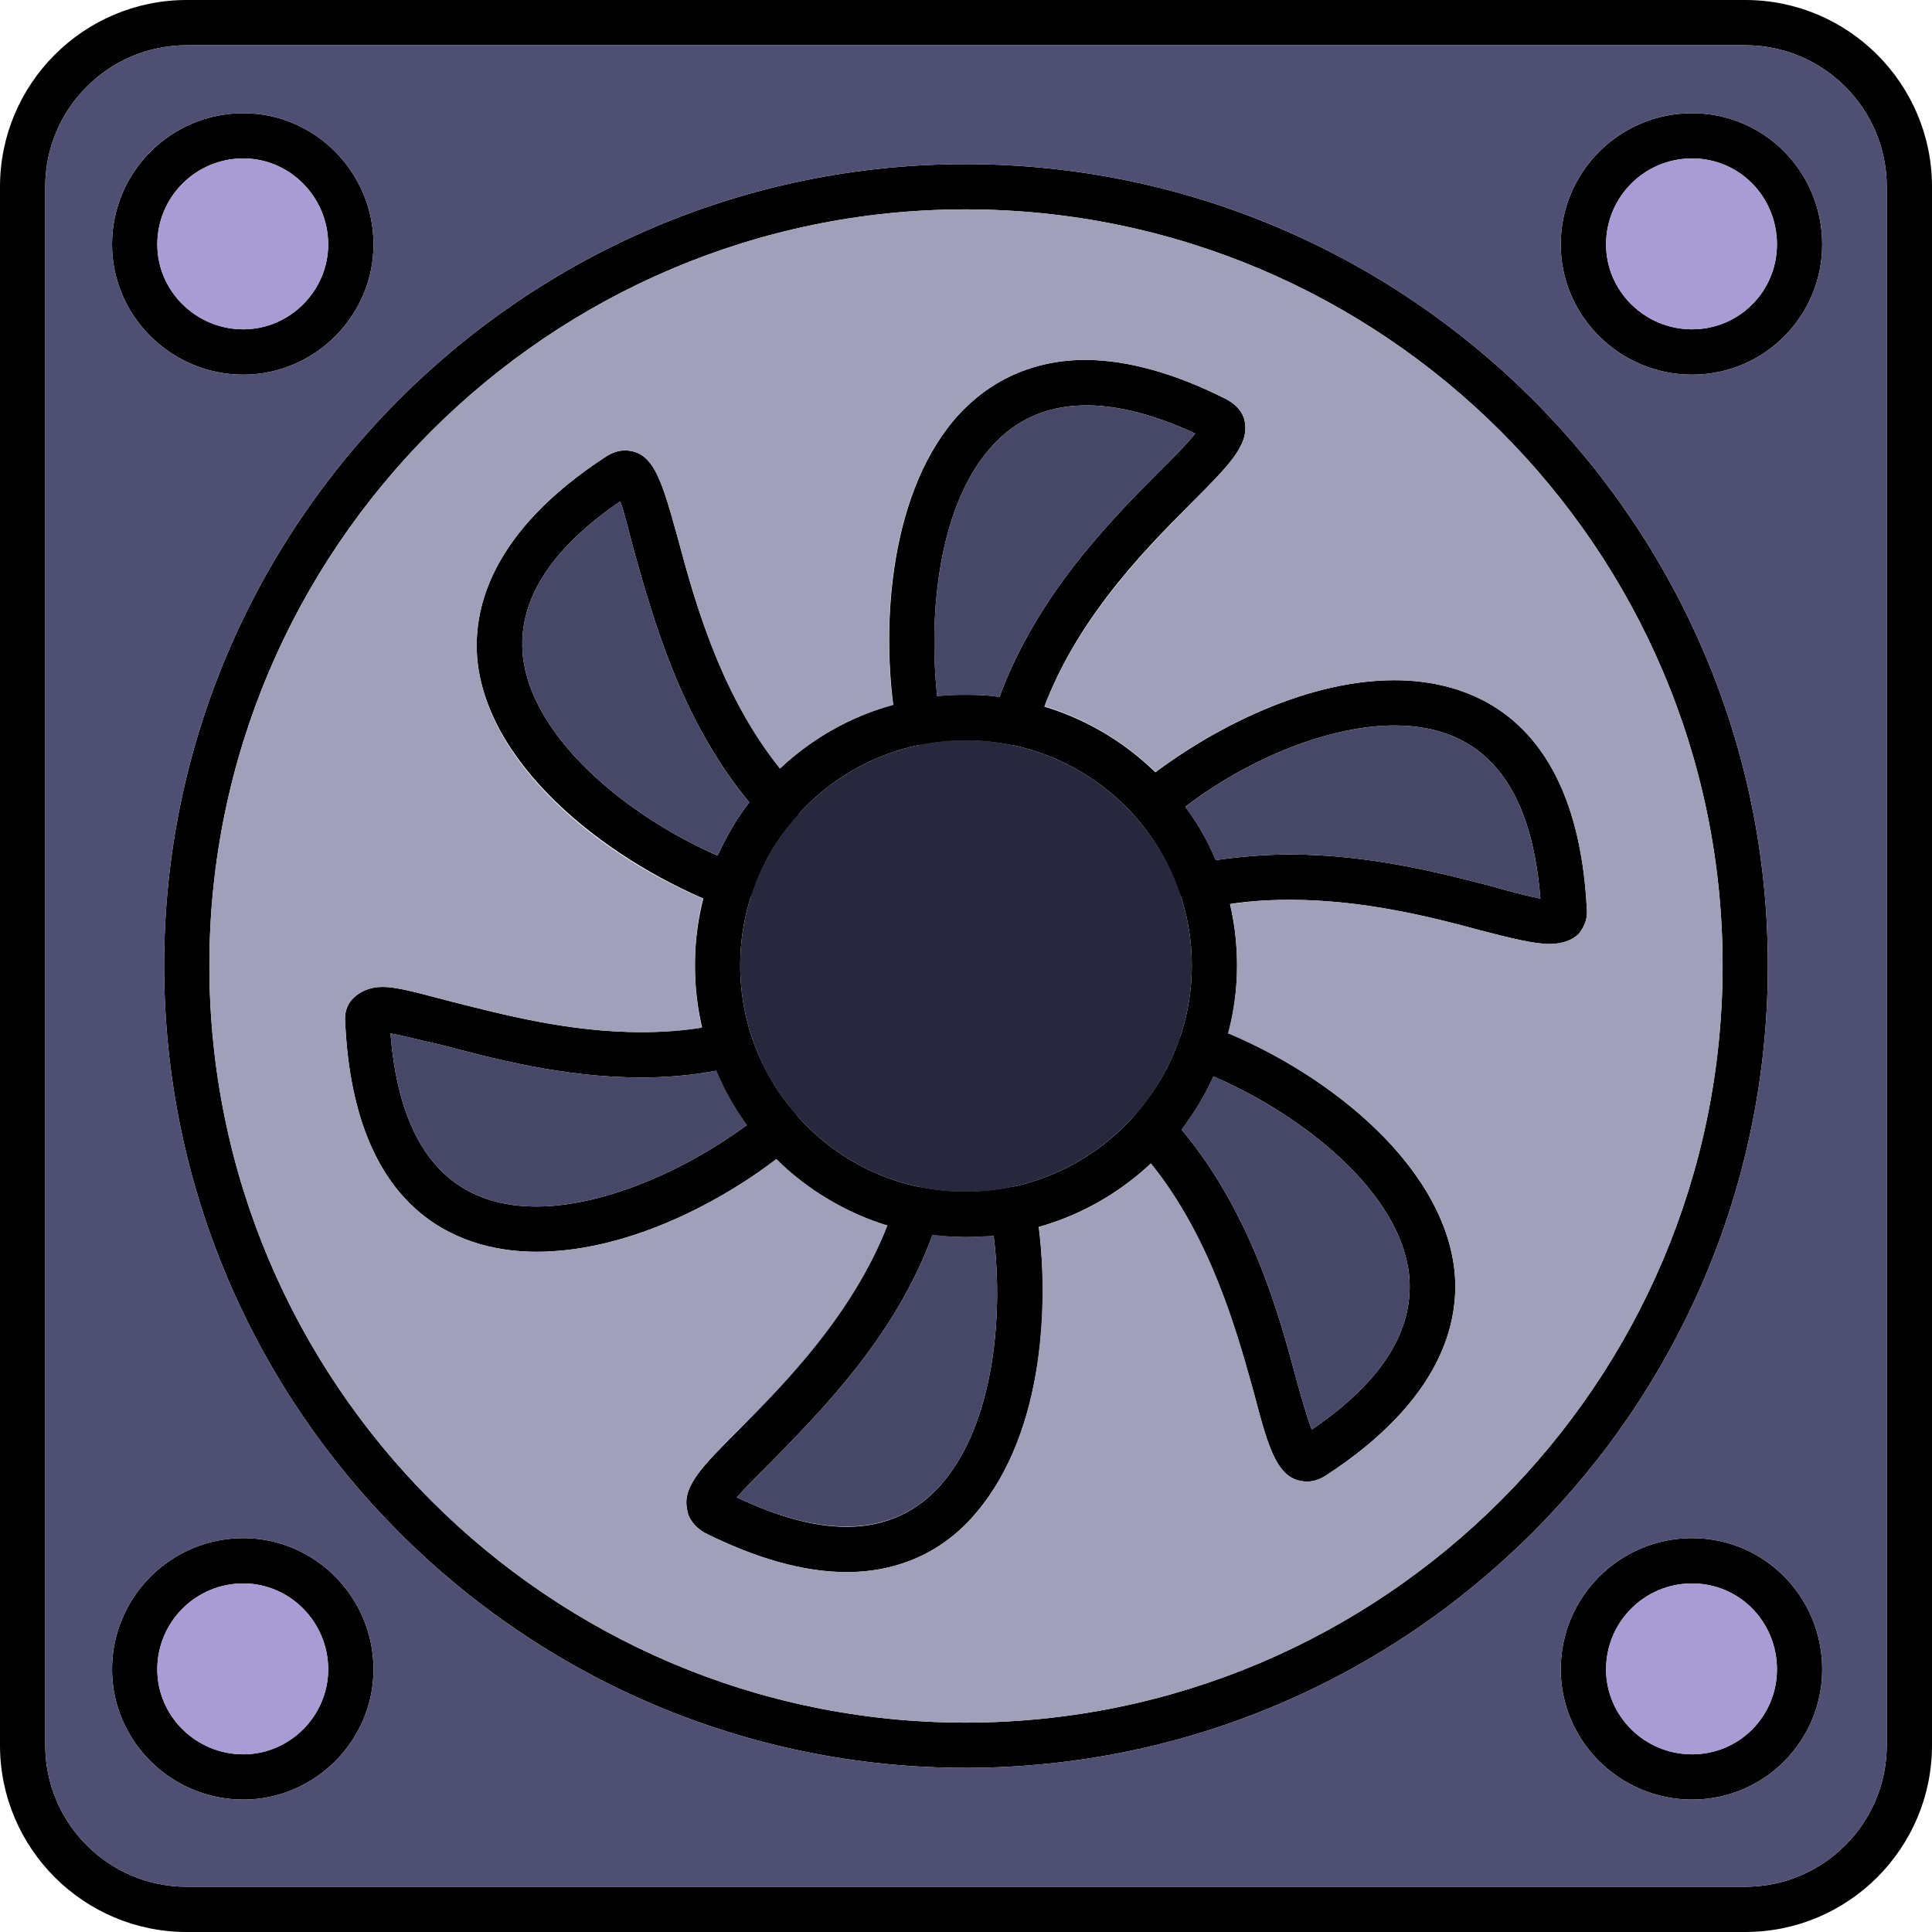 <svg width="24" height="24" viewBox="0 0 24 24" fill="none" xmlns="http://www.w3.org/2000/svg">
<g clip-path="url(#clip0_1_308)">
<path fill-rule="evenodd" clip-rule="evenodd" d="M12.612 9.251C12.584 9.251 12.569 9.251 12.555 9.251C12.19 9.181 11.824 9.181 11.459 9.251C11.388 9.265 11.304 9.237 11.248 9.195C11.178 9.153 11.135 9.083 11.135 9.012C10.938 7.888 11.023 6.2 11.852 5.216C12.274 4.724 12.836 4.471 13.483 4.471C14.004 4.471 14.608 4.64 15.241 4.963C15.367 5.033 15.452 5.132 15.466 5.258C15.508 5.54 15.255 5.793 14.805 6.243C14.186 6.861 13.258 7.803 12.879 9.054C12.836 9.181 12.724 9.251 12.612 9.251ZM11.993 8.633C12.133 8.633 12.274 8.633 12.415 8.661C12.879 7.395 13.793 6.467 14.411 5.849C14.566 5.694 14.749 5.511 14.847 5.385C13.722 4.865 12.851 4.921 12.288 5.582C11.67 6.299 11.529 7.592 11.642 8.647C11.768 8.633 11.88 8.633 11.993 8.633Z" fill="black"/>
<path fill-rule="evenodd" clip-rule="evenodd" d="M11.993 15.367C10.137 15.367 8.633 13.849 8.633 11.993C8.633 10.137 10.137 8.633 11.993 8.633C13.849 8.633 15.367 10.137 15.367 11.993C15.367 13.849 13.849 15.367 11.993 15.367ZM11.993 9.195C10.446 9.195 9.195 10.446 9.195 11.993C9.195 13.54 10.446 14.805 11.993 14.805C13.54 14.805 14.805 13.54 14.805 11.993C14.805 10.446 13.54 9.195 11.993 9.195Z" fill="black"/>
<path fill-rule="evenodd" clip-rule="evenodd" d="M19.248 11.726C19.051 11.726 18.77 11.655 18.39 11.557C17.771 11.388 16.928 11.178 16.028 11.178C15.662 11.178 15.311 11.206 14.988 11.29C14.847 11.318 14.707 11.234 14.65 11.093C14.538 10.756 14.355 10.432 14.116 10.151C14.06 10.095 14.046 10.025 14.046 9.954C14.046 9.87 14.088 9.8 14.144 9.757C14.917 9.125 16.155 8.45 17.322 8.45C18.165 8.45 19.585 8.815 19.712 11.29C19.726 11.445 19.655 11.543 19.613 11.599C19.529 11.684 19.402 11.726 19.248 11.726ZM16.028 10.615C16.998 10.615 17.884 10.84 18.531 11.009C18.77 11.079 18.995 11.135 19.135 11.163C19.023 9.729 18.418 9.012 17.322 9.012C16.548 9.012 15.55 9.392 14.72 10.025C14.875 10.221 15.002 10.446 15.1 10.685C15.395 10.643 15.705 10.615 16.028 10.615Z" fill="black"/>
<path fill-rule="evenodd" clip-rule="evenodd" d="M16.239 18.404C15.873 18.404 15.761 18.011 15.578 17.308C15.339 16.464 14.988 15.184 14.102 14.229C14.004 14.116 14.004 13.961 14.102 13.849C14.341 13.568 14.538 13.258 14.65 12.907C14.678 12.837 14.735 12.78 14.791 12.752C14.861 12.71 14.945 12.71 15.016 12.738C16.38 13.244 17.912 14.411 18.067 15.775C18.137 16.422 17.912 17.392 16.464 18.334C16.394 18.376 16.323 18.404 16.239 18.404ZM14.678 14.032C15.536 15.058 15.887 16.309 16.112 17.167C16.169 17.364 16.239 17.617 16.295 17.758C17.167 17.167 17.575 16.52 17.504 15.831C17.392 14.833 16.239 13.877 15.072 13.371C14.974 13.596 14.833 13.821 14.678 14.032Z" fill="black"/>
<path fill-rule="evenodd" clip-rule="evenodd" d="M10.517 19.529C9.982 19.529 9.392 19.36 8.745 19.037C8.633 18.967 8.548 18.868 8.534 18.742C8.478 18.46 8.731 18.207 9.181 17.758C9.8 17.125 10.728 16.183 11.121 14.945C11.163 14.805 11.304 14.721 11.445 14.749C11.81 14.819 12.176 14.819 12.541 14.749C12.612 14.735 12.682 14.749 12.752 14.791C12.808 14.833 12.851 14.903 12.865 14.988C13.062 16.113 12.977 17.786 12.133 18.784C11.726 19.276 11.163 19.529 10.517 19.529ZM9.153 18.601C9.659 18.84 10.109 18.967 10.517 18.967C10.995 18.967 11.402 18.784 11.712 18.418C12.33 17.687 12.471 16.394 12.344 15.353C12.091 15.367 11.838 15.367 11.585 15.339C11.121 16.605 10.207 17.518 9.589 18.151C9.434 18.306 9.251 18.489 9.153 18.601Z" fill="black"/>
<path fill-rule="evenodd" clip-rule="evenodd" d="M6.664 15.55C5.835 15.55 4.401 15.184 4.288 12.696C4.274 12.555 4.33 12.457 4.387 12.401C4.471 12.316 4.598 12.26 4.752 12.26C4.949 12.26 5.23 12.345 5.61 12.443C6.228 12.598 7.058 12.822 7.972 12.822C8.337 12.822 8.689 12.78 9.012 12.71C9.153 12.682 9.293 12.752 9.336 12.893C9.462 13.244 9.645 13.568 9.884 13.835C9.926 13.891 9.954 13.975 9.954 14.046C9.94 14.116 9.912 14.186 9.842 14.242C9.083 14.875 7.845 15.55 6.664 15.55ZM4.851 12.837C4.963 14.271 5.582 14.988 6.664 14.988C7.438 14.988 8.436 14.594 9.279 13.975C9.125 13.764 8.998 13.54 8.9 13.3C8.605 13.357 8.281 13.385 7.972 13.385C6.988 13.385 6.116 13.146 5.469 12.977C5.216 12.921 5.005 12.865 4.851 12.837Z" fill="black"/>
<path fill-rule="evenodd" clip-rule="evenodd" d="M9.083 11.276C9.04 11.276 9.012 11.276 8.984 11.262C7.62 10.742 6.088 9.575 5.933 8.225C5.863 7.578 6.088 6.608 7.536 5.666C7.606 5.624 7.677 5.596 7.761 5.596C8.127 5.596 8.225 5.989 8.422 6.692C8.647 7.536 8.998 8.801 9.884 9.772C9.982 9.87 9.982 10.039 9.898 10.151C9.645 10.418 9.462 10.742 9.35 11.093C9.322 11.163 9.265 11.22 9.195 11.248C9.167 11.262 9.125 11.276 9.083 11.276ZM7.705 6.228C6.819 6.833 6.425 7.48 6.496 8.155C6.608 9.153 7.761 10.123 8.914 10.629C9.026 10.39 9.153 10.165 9.308 9.968C8.45 8.928 8.112 7.677 7.873 6.833C7.817 6.622 7.761 6.383 7.705 6.228Z" fill="black"/>
<path fill-rule="evenodd" clip-rule="evenodd" d="M11.993 21.961C6.51 21.961 2.039 17.49 2.039 11.993C2.039 6.51 6.51 2.039 11.993 2.039C17.49 2.039 21.961 6.51 21.961 11.993C21.961 17.49 17.49 21.961 11.993 21.961ZM11.993 2.601C6.819 2.601 2.601 6.819 2.601 11.993C2.601 17.181 6.819 21.399 11.993 21.399C17.181 21.399 21.399 17.181 21.399 11.993C21.399 6.819 17.181 2.601 11.993 2.601Z" fill="black"/>
<path fill-rule="evenodd" clip-rule="evenodd" d="M21.68 24H2.32C1.04 24 0 22.96 0 21.68V2.32C0 1.04 1.04 0 2.32 0H21.68C22.96 0 24 1.04 24 2.32V21.68C24 22.96 22.96 24 21.68 24ZM2.32 0.562C1.35 0.562 0.562 1.35 0.562 2.32V21.68C0.562 22.65 1.35 23.438 2.32 23.438H21.68C22.65 23.438 23.438 22.65 23.438 21.68V2.32C23.438 1.35 22.65 0.562 21.68 0.562H2.32Z" fill="black"/>
<path fill-rule="evenodd" clip-rule="evenodd" d="M3.023 4.654C2.123 4.654 1.392 3.923 1.392 3.037C1.392 2.137 2.123 1.406 3.023 1.406C3.909 1.406 4.64 2.137 4.64 3.037C4.64 3.923 3.909 4.654 3.023 4.654ZM3.023 1.968C2.432 1.968 1.954 2.446 1.954 3.037C1.954 3.613 2.432 4.091 3.023 4.091C3.599 4.091 4.077 3.613 4.077 3.037C4.077 2.446 3.599 1.968 3.023 1.968Z" fill="black"/>
<path fill-rule="evenodd" clip-rule="evenodd" d="M21.019 4.654C20.119 4.654 19.388 3.923 19.388 3.037C19.388 2.137 20.119 1.406 21.019 1.406C21.919 1.406 22.636 2.137 22.636 3.037C22.636 3.923 21.919 4.654 21.019 4.654ZM21.019 1.968C20.429 1.968 19.951 2.446 19.951 3.037C19.951 3.613 20.429 4.091 21.019 4.091C21.61 4.091 22.074 3.613 22.074 3.037C22.074 2.446 21.61 1.968 21.019 1.968Z" fill="black"/>
<path fill-rule="evenodd" clip-rule="evenodd" d="M3.023 22.355C2.123 22.355 1.392 21.624 1.392 20.738C1.392 19.838 2.123 19.107 3.023 19.107C3.909 19.107 4.64 19.838 4.64 20.738C4.64 21.624 3.909 22.355 3.023 22.355ZM3.023 19.67C2.432 19.67 1.954 20.148 1.954 20.738C1.954 21.315 2.432 21.793 3.023 21.793C3.599 21.793 4.077 21.315 4.077 20.738C4.077 20.148 3.599 19.67 3.023 19.67Z" fill="black"/>
<path fill-rule="evenodd" clip-rule="evenodd" d="M21.019 22.355C20.119 22.355 19.388 21.624 19.388 20.738C19.388 19.838 20.119 19.107 21.019 19.107C21.919 19.107 22.636 19.838 22.636 20.738C22.636 21.624 21.919 22.355 21.019 22.355ZM21.019 19.67C20.429 19.67 19.951 20.148 19.951 20.738C19.951 21.315 20.429 21.793 21.019 21.793C21.61 21.793 22.074 21.315 22.074 20.738C22.074 20.148 21.61 19.67 21.019 19.67Z" fill="black"/>
<path fill-rule="evenodd" clip-rule="evenodd" d="M3.023 4.091C3.599 4.091 4.077 3.613 4.077 3.037C4.077 2.446 3.599 1.968 3.023 1.968C2.432 1.968 1.954 2.446 1.954 3.037C1.954 3.613 2.432 4.091 3.023 4.091Z" fill="#A99BD4"/>
<path fill-rule="evenodd" clip-rule="evenodd" d="M4.077 20.738C4.077 20.148 3.599 19.67 3.023 19.67C2.432 19.67 1.954 20.148 1.954 20.738C1.954 21.315 2.432 21.793 3.023 21.793C3.599 21.793 4.077 21.315 4.077 20.738Z" fill="#A99BD4"/>
<path fill-rule="evenodd" clip-rule="evenodd" d="M21.019 19.67C20.429 19.67 19.951 20.148 19.951 20.738C19.951 21.315 20.429 21.793 21.019 21.793C21.61 21.793 22.074 21.315 22.074 20.738C22.074 20.148 21.61 19.67 21.019 19.67Z" fill="#A99BD4"/>
<path fill-rule="evenodd" clip-rule="evenodd" d="M19.951 3.037C19.951 3.613 20.429 4.091 21.019 4.091C21.61 4.091 22.074 3.613 22.074 3.037C22.074 2.446 21.61 1.968 21.019 1.968C20.429 1.968 19.951 2.446 19.951 3.037Z" fill="#A99BD4"/>
<path fill-rule="evenodd" clip-rule="evenodd" d="M22.636 3.037C22.636 3.923 21.919 4.654 21.019 4.654C20.119 4.654 19.388 3.923 19.388 3.037C19.388 2.137 20.119 1.406 21.019 1.406C21.919 1.406 22.636 2.137 22.636 3.037ZM11.993 2.039C17.49 2.039 21.961 6.51 21.961 11.993C21.961 17.49 17.49 21.961 11.993 21.961C6.51 21.961 2.039 17.49 2.039 11.993C2.039 6.51 6.51 2.039 11.993 2.039ZM2.32 23.438H21.68C22.65 23.438 23.438 22.65 23.438 21.68V2.32C23.438 1.35 22.65 0.562 21.68 0.562H2.32C1.35 0.562 0.562 1.35 0.562 2.32V21.68C0.562 22.65 1.35 23.438 2.32 23.438ZM19.388 20.738C19.388 19.838 20.119 19.107 21.019 19.107C21.919 19.107 22.636 19.838 22.636 20.738C22.636 21.624 21.919 22.355 21.019 22.355C20.119 22.355 19.388 21.624 19.388 20.738ZM3.023 19.107C3.909 19.107 4.64 19.838 4.64 20.738C4.64 21.624 3.909 22.355 3.023 22.355C2.123 22.355 1.392 21.624 1.392 20.738C1.392 19.838 2.123 19.107 3.023 19.107ZM4.64 3.037C4.64 3.923 3.909 4.654 3.023 4.654C2.123 4.654 1.392 3.923 1.392 3.037C1.392 2.137 2.123 1.406 3.023 1.406C3.909 1.406 4.64 2.137 4.64 3.037Z" fill="#4F4F74"/>
<path fill-rule="evenodd" clip-rule="evenodd" d="M8.9 13.3C8.605 13.357 8.281 13.385 7.972 13.385C6.988 13.385 6.116 13.146 5.469 12.977C5.216 12.921 5.005 12.865 4.851 12.837C4.963 14.271 5.582 14.988 6.664 14.988C7.438 14.988 8.436 14.594 9.279 13.975C9.125 13.764 8.998 13.54 8.9 13.3Z" fill="#474768"/>
<path fill-rule="evenodd" clip-rule="evenodd" d="M11.585 15.339C11.121 16.605 10.207 17.518 9.589 18.151C9.434 18.306 9.251 18.489 9.153 18.601C10.039 19.023 11.037 19.206 11.712 18.418C12.33 17.687 12.471 16.394 12.344 15.353C12.232 15.353 12.119 15.367 11.993 15.367C11.852 15.367 11.712 15.353 11.585 15.339Z" fill="#474768"/>
<path fill-rule="evenodd" clip-rule="evenodd" d="M14.678 14.032C15.536 15.058 15.887 16.309 16.112 17.167C16.169 17.364 16.239 17.617 16.295 17.758C17.167 17.167 17.575 16.52 17.504 15.831C17.392 14.833 16.239 13.877 15.072 13.371C14.974 13.596 14.833 13.821 14.678 14.032Z" fill="#474768"/>
<path fill-rule="evenodd" clip-rule="evenodd" d="M16.028 10.615C16.998 10.615 17.884 10.84 18.531 11.009C18.77 11.079 18.995 11.135 19.135 11.164C19.023 9.729 18.418 9.012 17.322 9.012C16.548 9.012 15.55 9.392 14.721 10.025C14.875 10.222 15.002 10.446 15.1 10.685C15.395 10.643 15.705 10.615 16.028 10.615Z" fill="#474768"/>
<path fill-rule="evenodd" clip-rule="evenodd" d="M12.415 8.661C12.879 7.395 13.793 6.467 14.411 5.849C14.566 5.694 14.749 5.511 14.847 5.385C13.722 4.865 12.851 4.921 12.288 5.582C11.669 6.299 11.529 7.592 11.641 8.647C11.726 8.647 11.796 8.633 11.88 8.633H11.993C12.133 8.633 12.274 8.633 12.415 8.661Z" fill="#474768"/>
<path fill-rule="evenodd" clip-rule="evenodd" d="M9.307 9.968C8.45 8.928 8.112 7.677 7.873 6.833C7.817 6.622 7.761 6.383 7.705 6.228C6.819 6.833 6.425 7.48 6.496 8.155C6.608 9.153 7.761 10.123 8.914 10.629C9.026 10.39 9.153 10.165 9.307 9.968Z" fill="#474768"/>
<path fill-rule="evenodd" clip-rule="evenodd" d="M8.422 6.692C8.633 7.466 8.942 8.619 9.687 9.547C10.081 9.181 10.559 8.9 11.093 8.759C10.953 7.634 11.079 6.13 11.852 5.216C12.274 4.724 12.837 4.471 13.483 4.471C14.004 4.471 14.608 4.64 15.241 4.963C15.367 5.033 15.452 5.132 15.466 5.258C15.508 5.54 15.255 5.793 14.805 6.243C14.242 6.819 13.399 7.663 12.977 8.773C13.497 8.928 13.975 9.223 14.355 9.589C15.128 9.012 16.253 8.45 17.322 8.45C18.165 8.45 19.585 8.815 19.712 11.29C19.726 11.445 19.656 11.543 19.613 11.599C19.529 11.684 19.402 11.726 19.248 11.726C19.051 11.726 18.77 11.655 18.39 11.557C17.771 11.388 16.928 11.178 16.028 11.178C15.775 11.178 15.522 11.192 15.283 11.234C15.339 11.473 15.367 11.74 15.367 11.993C15.367 12.288 15.325 12.569 15.255 12.837C16.562 13.385 17.926 14.496 18.067 15.775C18.137 16.422 17.912 17.392 16.464 18.334C16.394 18.376 16.323 18.404 16.239 18.404C15.873 18.404 15.761 18.011 15.578 17.308C15.367 16.534 15.044 15.381 14.299 14.453C13.905 14.819 13.427 15.1 12.907 15.241C13.033 16.352 12.921 17.856 12.134 18.784C11.726 19.276 11.164 19.529 10.517 19.529C9.982 19.529 9.392 19.36 8.745 19.037C8.633 18.967 8.548 18.868 8.534 18.742C8.478 18.46 8.731 18.207 9.181 17.758C9.757 17.181 10.587 16.337 11.023 15.227C10.503 15.058 10.025 14.777 9.645 14.397C8.872 14.988 7.747 15.55 6.664 15.55C5.835 15.55 4.401 15.184 4.288 12.696C4.274 12.555 4.33 12.457 4.387 12.401C4.471 12.316 4.598 12.26 4.752 12.26C4.949 12.26 5.23 12.345 5.61 12.443C6.228 12.598 7.058 12.822 7.972 12.822C8.225 12.822 8.478 12.808 8.717 12.766C8.661 12.513 8.633 12.26 8.633 11.993C8.633 11.712 8.661 11.431 8.731 11.163C7.438 10.615 6.074 9.504 5.933 8.225C5.863 7.578 6.088 6.608 7.536 5.666C7.606 5.624 7.677 5.596 7.761 5.596C8.127 5.596 8.225 5.989 8.422 6.692ZM21.399 11.993C21.399 6.819 17.181 2.601 11.993 2.601C6.819 2.601 2.601 6.819 2.601 11.993C2.601 17.181 6.819 21.399 11.993 21.399C17.181 21.399 21.399 17.181 21.399 11.993Z" fill="#A0A0BA"/>
<path fill-rule="evenodd" clip-rule="evenodd" d="M9.195 11.993C9.195 13.54 10.446 14.805 11.993 14.805C13.54 14.805 14.805 13.54 14.805 11.993C14.805 10.446 13.54 9.195 11.993 9.195C10.446 9.195 9.195 10.446 9.195 11.993Z" fill="#27273D"/>
</g>
<defs>
<clipPath id="clip0_1_308">
<rect width="24" height="24" fill="white"/>
</clipPath>
</defs>
</svg>
